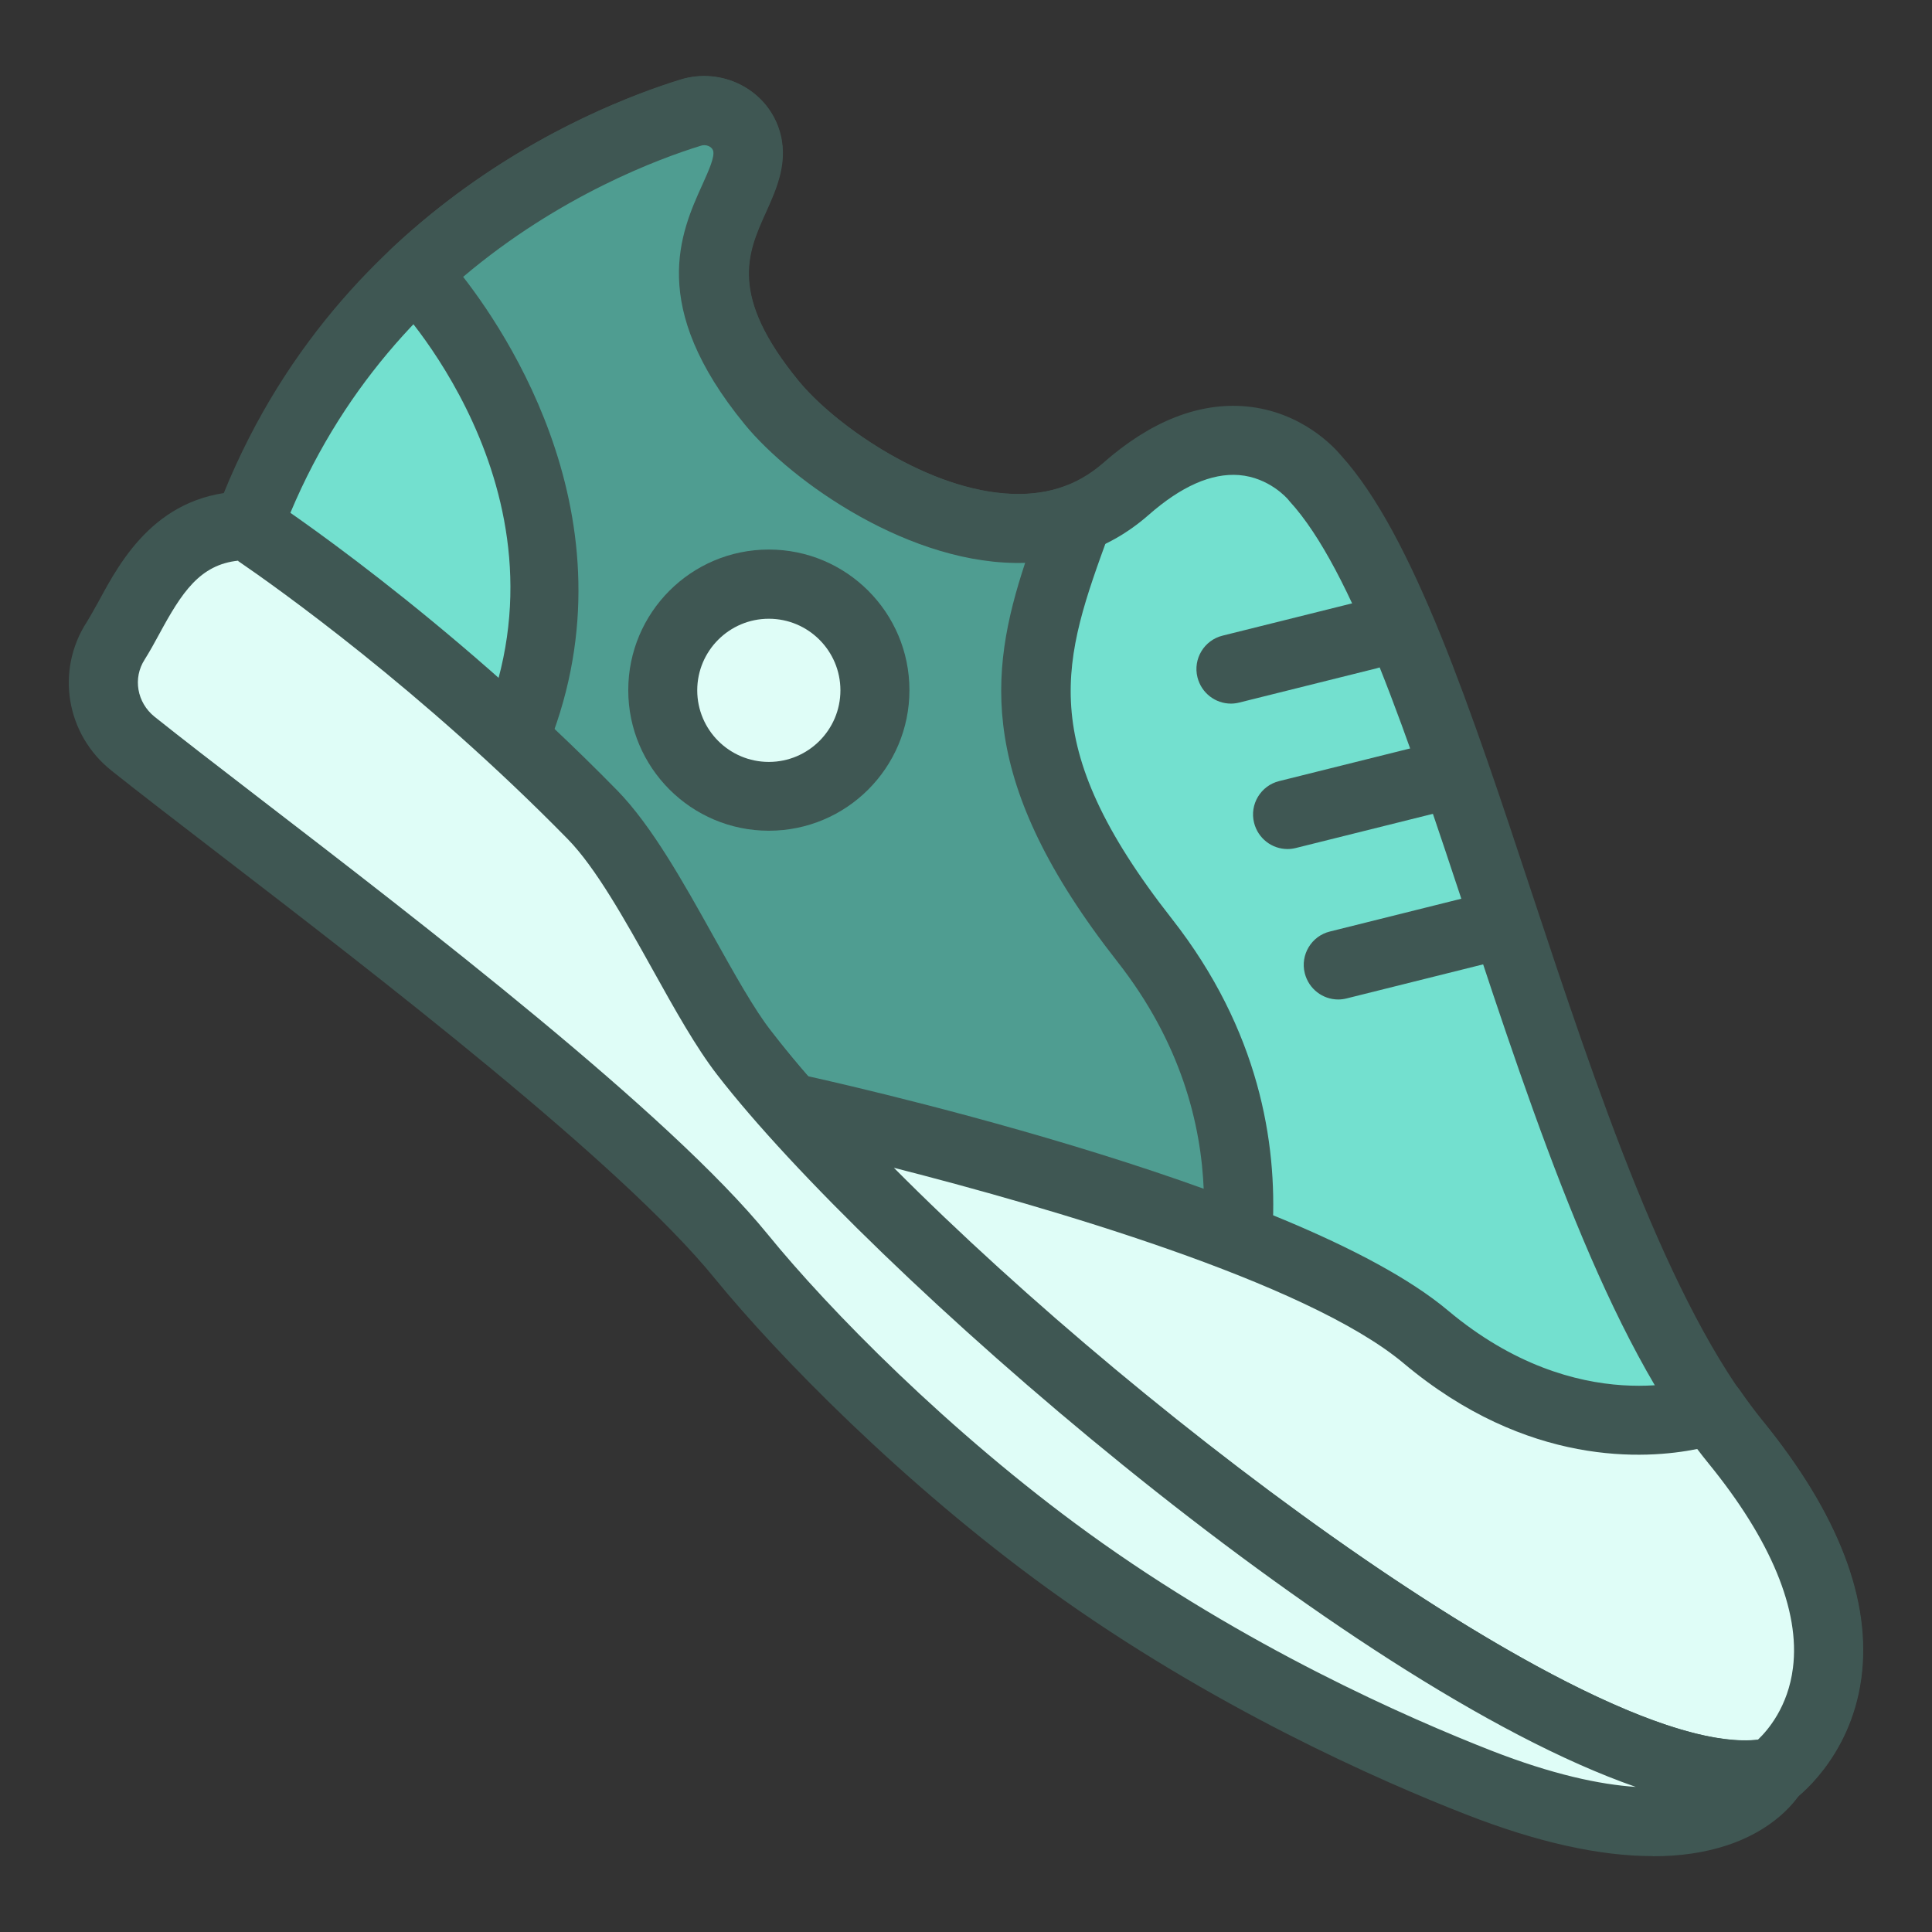 <svg width="54" height="54" viewBox="0 0 54 54" fill="none" xmlns="http://www.w3.org/2000/svg">
<rect x="0" y="0" width="54" height="54" fill="#333333" stroke="none"/>
<path d="M19.3 3.143C16.889 3.886 9.3 6.88 6.566 15.766C6.566 15.766 15.438 22.492 20.814 29.444C26.19 36.397 43.725 50.697 49.545 49.54C49.545 49.54 53.672 46.633 48.498 40.297C43.325 33.962 40.726 17.699 36.753 13.36C36.753 13.36 34.733 10.8 31.464 13.668C28.2 16.532 23.109 13.138 21.561 11.253C18.09 7.015 21.373 5.515 20.843 3.9C20.635 3.269 19.931 2.95 19.3 3.148V3.143Z" fill="#73E0CF"/>
<path d="M48.85 50.562C41.579 50.562 24.825 36.204 20.052 30.032C14.816 23.258 6.074 16.6 5.988 16.532C5.664 16.287 5.529 15.867 5.65 15.481C8.533 6.113 16.609 2.965 19.02 2.222C20.167 1.87 21.397 2.483 21.763 3.597C22.057 4.479 21.705 5.255 21.397 5.94C20.886 7.073 20.355 8.249 22.313 10.641C23.263 11.798 25.746 13.601 28.065 13.789C29.169 13.881 30.075 13.601 30.832 12.941C32.163 11.769 33.513 11.243 34.825 11.359C36.377 11.499 37.293 12.502 37.481 12.728C39.501 14.956 41.121 19.835 42.828 24.999C44.617 30.394 46.642 36.503 49.241 39.69C51.377 42.308 52.312 44.738 52.013 46.922C51.704 49.173 50.166 50.282 50.099 50.331C49.988 50.408 49.862 50.461 49.732 50.49C49.458 50.543 49.159 50.572 48.85 50.572V50.562ZM7.699 15.419C9.734 17.01 16.894 22.796 21.58 28.856C27.236 36.17 43.87 49.198 49.135 48.629C49.404 48.373 49.978 47.713 50.113 46.618C50.316 45.017 49.496 43.045 47.756 40.91C44.93 37.453 42.934 31.431 41.006 25.606C39.357 20.631 37.799 15.925 36.044 14.011C36.03 13.992 36.015 13.977 36.001 13.958C35.986 13.943 35.48 13.345 34.627 13.278C33.86 13.22 33.017 13.591 32.105 14.392C30.953 15.404 29.54 15.848 27.911 15.713C24.834 15.457 21.932 13.215 20.823 11.861C18.104 8.543 19.029 6.494 19.642 5.144C19.82 4.749 19.989 4.373 19.936 4.204C19.897 4.088 19.733 4.026 19.589 4.069C17.467 4.725 10.467 7.444 7.699 15.424V15.419Z" fill="#3F5753"/>
<path d="M30.123 14.478C26.946 15.673 22.915 12.891 21.57 11.252C18.099 7.014 21.382 5.515 20.852 3.899C20.645 3.273 19.941 2.95 19.309 3.142C17.872 3.586 14.594 4.83 11.595 7.65L11.701 7.737C11.701 7.737 17.983 14.304 13.764 21.888C16.165 24.125 18.75 26.767 20.818 29.443C22.805 32.013 26.45 35.586 30.553 39.009L33.749 38.136C33.749 38.136 36.57 32.105 31.989 26.271C27.737 20.852 28.807 18.079 30.123 14.473V14.478Z" fill="#4F9D91"/>
<path d="M30.553 39.974C30.331 39.974 30.109 39.897 29.936 39.752C25.75 36.261 22.057 32.626 20.056 30.037C18.297 27.756 15.958 25.254 13.109 22.597C12.786 22.294 12.709 21.811 12.925 21.426C16.624 14.772 11.556 9.006 11.04 8.447L10.978 8.393C10.765 8.215 10.64 7.96 10.635 7.68C10.626 7.405 10.737 7.14 10.939 6.952C14.01 4.064 17.328 2.752 19.029 2.227C20.172 1.875 21.402 2.492 21.773 3.601C22.067 4.483 21.715 5.26 21.406 5.944C20.895 7.077 20.365 8.254 22.323 10.645C23.615 12.222 27.216 14.55 29.791 13.581C30.143 13.446 30.543 13.533 30.808 13.798C31.078 14.063 31.165 14.459 31.035 14.816L30.996 14.922C29.719 18.427 28.875 20.741 32.756 25.683C37.64 31.912 34.752 38.282 34.627 38.551C34.506 38.807 34.28 39 34.005 39.072L30.808 39.945C30.726 39.969 30.64 39.979 30.553 39.979V39.974ZM14.955 21.686C17.641 24.227 19.868 26.638 21.58 28.856C23.441 31.266 26.864 34.641 30.784 37.949L33.031 37.337C33.528 35.977 34.776 31.392 31.228 26.874C27.303 21.869 27.631 18.832 28.653 15.732C25.476 15.833 22.13 13.466 20.818 11.865C18.099 8.548 19.025 6.499 19.637 5.149C19.815 4.753 19.984 4.377 19.931 4.208C19.892 4.093 19.729 4.025 19.589 4.073C18.446 4.425 15.64 5.457 12.945 7.738C14.406 9.618 18.06 15.283 14.95 21.691L14.955 21.686Z" fill="#3F5753"/>
<path d="M48.498 40.293C48.272 40.014 48.05 39.715 47.828 39.401C47.828 39.401 43.971 40.828 39.844 37.367C35.717 33.905 22.067 30.954 22.067 30.954C28.514 38.268 44.116 50.616 49.545 49.536C49.545 49.536 53.672 46.629 48.498 40.293Z" fill="#DFFDF7"/>
<path d="M48.87 50.562C42.245 50.562 27.386 38.441 21.349 31.59C21.075 31.277 21.031 30.824 21.243 30.467C21.455 30.105 21.87 29.922 22.28 30.014C22.849 30.134 36.209 33.051 40.471 36.629C44.126 39.695 47.467 38.509 47.501 38.499C47.915 38.345 48.378 38.495 48.629 38.856C48.841 39.16 49.048 39.44 49.251 39.69C51.387 42.308 52.322 44.743 52.023 46.922C51.715 49.174 50.177 50.283 50.109 50.331C49.998 50.408 49.873 50.461 49.743 50.49C49.473 50.543 49.183 50.572 48.875 50.572L48.87 50.562ZM24.985 32.641C32.207 39.907 44.661 49.116 49.135 48.624C49.405 48.369 49.979 47.708 50.114 46.614C50.316 45.013 49.497 43.041 47.756 40.905C47.65 40.775 47.544 40.64 47.438 40.5C46.006 40.789 42.694 41.011 39.232 38.104C36.513 35.823 29.203 33.717 24.989 32.641H24.985Z" fill="#3F5753"/>
<path d="M20.813 29.444C19.526 27.781 18.08 24.319 16.561 22.766C11.739 17.844 6.933 14.69 6.933 14.69C4.575 14.69 3.909 16.855 3.23 17.906C2.627 18.842 2.844 20.09 3.717 20.785C7.391 23.711 17.332 30.953 20.712 35.104C22.515 37.317 25.992 40.823 29.854 43.624C33.72 46.42 37.973 48.513 41.329 49.819C48.045 52.437 49.544 49.535 49.544 49.535C43.725 50.692 26.189 36.397 20.813 29.439V29.444Z" fill="#DFFDF7"/>
<path d="M46.194 51.879C44.709 51.879 42.968 51.493 40.982 50.717C38.581 49.781 33.865 47.713 29.29 44.405C25.245 41.474 21.739 37.892 19.965 35.717C17.342 32.496 10.544 27.27 6.046 23.813C4.884 22.921 3.871 22.14 3.119 21.542C1.846 20.53 1.547 18.746 2.425 17.386C2.531 17.217 2.637 17.02 2.757 16.808C3.379 15.655 4.421 13.731 6.938 13.731C7.126 13.731 7.309 13.784 7.468 13.891C7.666 14.021 12.415 17.155 17.256 22.097C18.215 23.08 19.093 24.647 19.936 26.161C20.524 27.212 21.074 28.205 21.58 28.856C27.115 36.016 43.166 48.643 48.783 48.648C48.99 48.648 49.183 48.629 49.361 48.595C49.723 48.523 50.099 48.667 50.321 48.962C50.543 49.256 50.576 49.656 50.408 49.984C50.35 50.095 49.805 51.073 48.262 51.58C47.645 51.782 46.956 51.883 46.199 51.883L46.194 51.879ZM6.663 15.67C5.583 15.781 5.077 16.566 4.45 17.724C4.31 17.984 4.175 18.225 4.045 18.432C3.707 18.953 3.828 19.638 4.32 20.033C5.062 20.626 6.065 21.398 7.217 22.285C11.788 25.799 18.697 31.108 21.46 34.502C23.157 36.59 26.527 40.028 30.418 42.848C34.82 46.035 39.362 48.021 41.676 48.928C43.392 49.598 44.714 49.878 45.721 49.945C37.578 47.115 24.227 35.447 20.047 30.042C19.454 29.276 18.866 28.225 18.244 27.106C17.463 25.703 16.648 24.247 15.867 23.451C11.793 19.295 7.699 16.393 6.653 15.679L6.663 15.67Z" fill="#3F5753"/>
<path d="M34.405 19.666C33.971 19.666 33.581 19.372 33.47 18.933C33.339 18.417 33.658 17.892 34.173 17.766L38.021 16.807C38.537 16.681 39.062 16.995 39.188 17.511C39.313 18.027 39 18.552 38.484 18.678L34.636 19.637C34.559 19.656 34.482 19.666 34.405 19.666Z" fill="#3F5753"/>
<path d="M35.987 23.731C35.553 23.731 35.163 23.437 35.052 22.998C34.921 22.482 35.24 21.957 35.756 21.831L39.603 20.872C40.119 20.742 40.645 21.06 40.77 21.576C40.895 22.092 40.582 22.617 40.066 22.743L36.218 23.702C36.141 23.721 36.064 23.731 35.987 23.731Z" fill="#3F5753"/>
<path d="M37.404 27.936C36.97 27.936 36.58 27.641 36.469 27.203C36.338 26.687 36.657 26.161 37.172 26.036L41.02 25.076C41.536 24.951 42.062 25.265 42.187 25.78C42.317 26.296 41.999 26.822 41.483 26.947L37.635 27.907C37.558 27.926 37.481 27.936 37.404 27.936Z" fill="#3F5753"/>
<path d="M21.489 22.255C23.126 22.255 24.454 20.927 24.454 19.289C24.454 17.652 23.126 16.324 21.489 16.324C19.851 16.324 18.523 17.652 18.523 19.289C18.523 20.927 19.851 22.255 21.489 22.255Z" fill="#DFFDF7"/>
<path d="M21.489 23.219C19.324 23.219 17.56 21.459 17.56 19.29C17.56 17.12 19.319 15.36 21.489 15.36C23.659 15.36 25.419 17.12 25.419 19.29C25.419 21.459 23.659 23.219 21.489 23.219ZM21.489 17.294C20.385 17.294 19.488 18.191 19.488 19.295C19.488 20.399 20.385 21.296 21.489 21.296C22.593 21.296 23.49 20.399 23.49 19.295C23.49 18.191 22.593 17.294 21.489 17.294Z" fill="#3F5753"/>
</svg>
